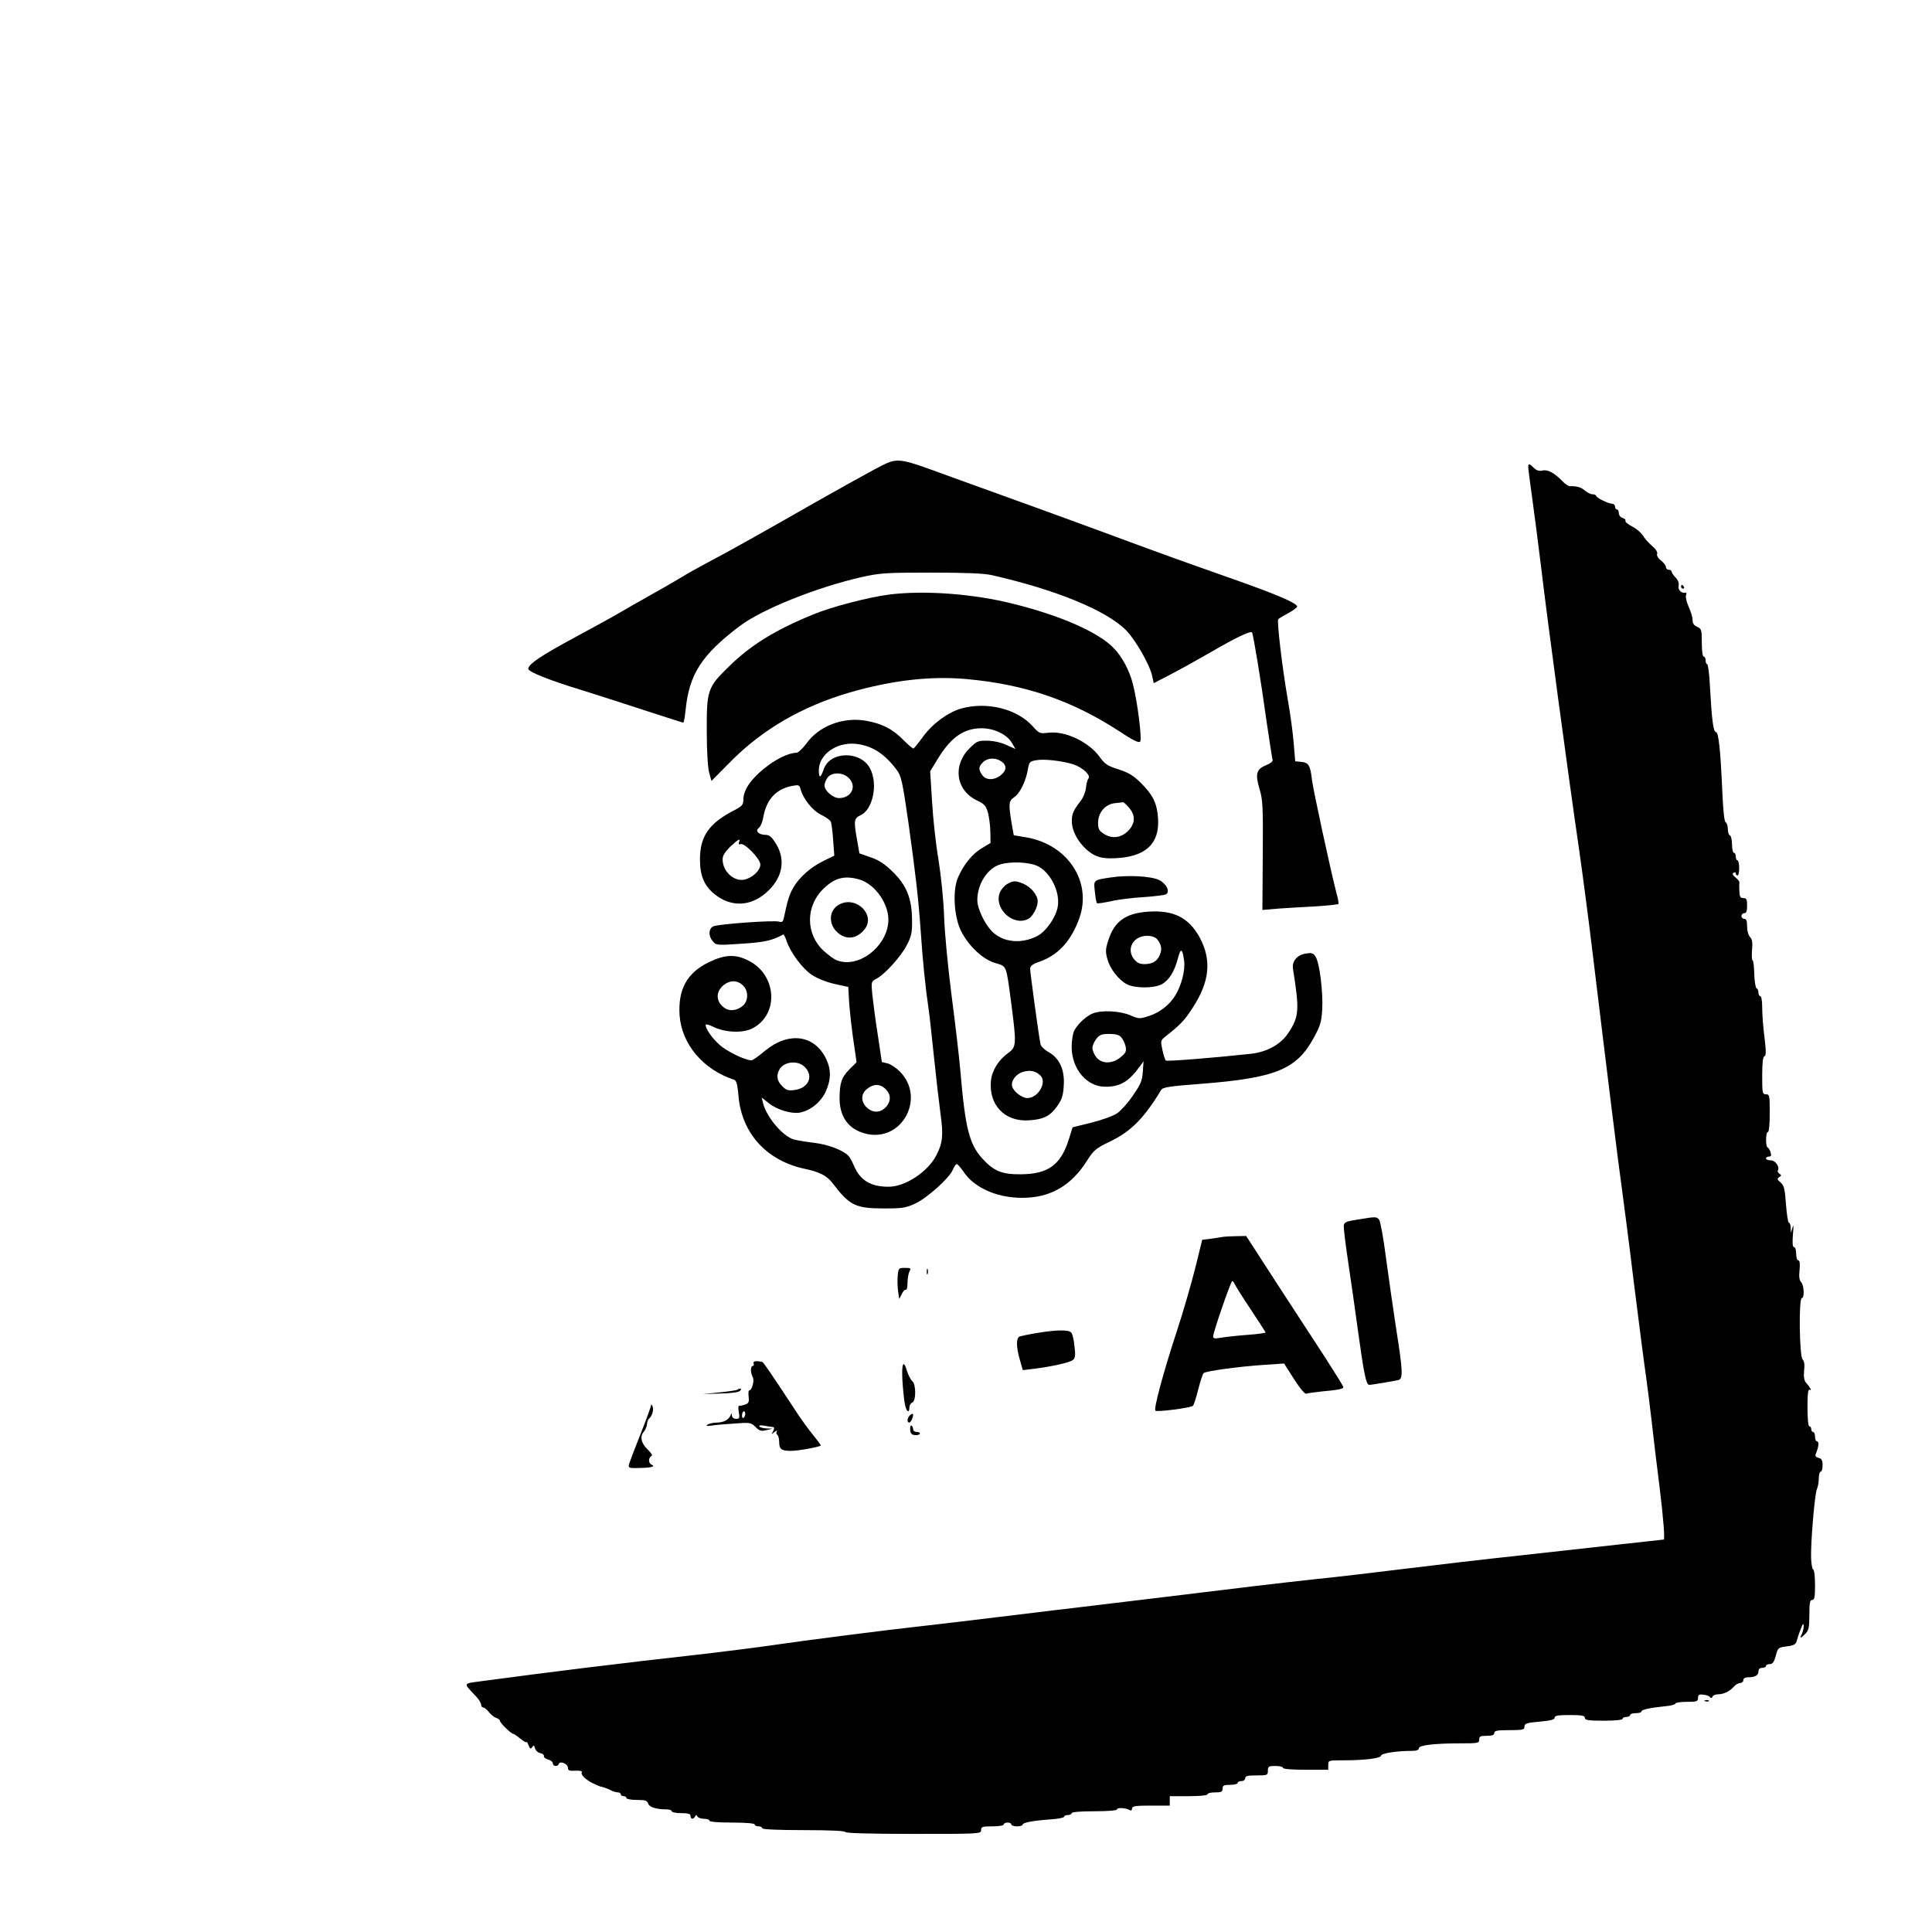 <?xml version="1.0" standalone="no"?>
<!DOCTYPE svg PUBLIC "-//W3C//DTD SVG 20010904//EN"
 "http://www.w3.org/TR/2001/REC-SVG-20010904/DTD/svg10.dtd">
<svg version="1.0" xmlns="http://www.w3.org/2000/svg"
 width="1024pt" height="1024pt" viewBox="0 0 1024 1024"
 preserveAspectRatio="xMidYMid meet">

<g transform="translate(0,1024) scale(0.1,-0.1)"
fill="#000000" stroke="none">
<path d="M4633 7751 c-59 -32 -202 -111 -318 -177 -253 -145 -449 -255 -567
-317 -48 -26 -105 -57 -125 -70 -21 -13 -96 -57 -168 -97 -71 -40 -150 -85
-175 -100 -25 -15 -127 -71 -227 -125 -184 -99 -253 -145 -253 -170 0 -16 113
-61 290 -115 74 -23 223 -71 330 -106 107 -35 198 -64 201 -64 4 0 9 31 13 68
19 189 85 291 287 444 120 90 410 206 649 260 95 21 129 23 365 23 182 0 278
-4 320 -13 340 -77 609 -187 714 -293 50 -51 126 -184 138 -243 l8 -37 85 44
c47 24 144 78 217 120 132 77 210 114 219 105 6 -7 47 -252 78 -478 15 -102
29 -191 31 -198 3 -7 -12 -19 -35 -28 -51 -21 -58 -46 -34 -127 17 -55 19 -94
17 -351 l-2 -289 82 7 c45 3 135 9 200 12 65 4 119 10 121 13 2 3 -2 29 -10
56 -29 110 -123 544 -130 600 -9 78 -17 93 -57 97 l-32 3 -8 95 c-4 52 -18
158 -32 235 -30 174 -58 415 -50 423 3 4 27 18 53 32 26 14 47 30 47 35 0 18
-105 63 -340 146 -267 94 -368 130 -635 229 -107 40 -292 107 -410 150 -118
43 -316 114 -440 159 -310 113 -285 110 -417 42z"/>
<path d="M8100 7764 c0 -8 9 -79 20 -157 11 -78 31 -234 45 -347 36 -305 145
-1114 205 -1526 16 -111 48 -352 70 -535 79 -654 140 -1146 155 -1249 8 -58
38 -287 65 -510 28 -223 57 -448 65 -500 7 -52 21 -160 30 -240 9 -80 27 -233
41 -341 21 -172 29 -279 22 -279 -4 0 -389 -43 -768 -85 -179 -19 -451 -51
-605 -70 -154 -19 -363 -44 -465 -54 -186 -20 -437 -50 -820 -97 -113 -14
-277 -33 -365 -44 -88 -10 -308 -37 -490 -59 -181 -22 -375 -45 -430 -51 -150
-16 -621 -76 -775 -99 -74 -11 -232 -31 -350 -45 -514 -58 -797 -93 -1201
-147 -97 -13 -95 -7 -26 -80 15 -16 27 -36 27 -44 0 -8 5 -15 11 -15 6 0 20
-11 30 -24 11 -14 28 -28 39 -31 11 -4 20 -11 20 -16 0 -11 60 -69 71 -69 4 0
21 -12 38 -26 17 -14 31 -22 32 -17 0 4 5 -3 10 -17 8 -20 12 -22 20 -10 7 12
10 11 15 -7 3 -12 16 -23 28 -25 11 -2 20 -9 19 -16 -2 -6 8 -14 22 -18 14 -3
25 -12 25 -20 0 -17 27 -19 32 -3 6 18 48 0 48 -20 0 -15 7 -18 40 -16 22 1
37 -2 34 -7 -8 -13 15 -37 55 -58 20 -10 39 -18 43 -19 17 -3 44 -13 60 -22
10 -5 25 -9 33 -9 8 0 15 -4 15 -10 0 -5 7 -10 15 -10 8 0 15 -4 15 -10 0 -5
24 -10 54 -10 45 0 56 -3 61 -19 6 -19 43 -31 96 -31 16 0 29 -4 29 -10 0 -5
23 -10 50 -10 38 0 50 -4 50 -15 0 -18 16 -20 24 -2 5 9 7 9 12 0 3 -7 19 -13
35 -13 16 0 29 -4 29 -10 0 -6 47 -10 120 -10 73 0 120 -4 120 -10 0 -5 9 -10
20 -10 11 0 20 -4 20 -10 0 -6 80 -10 220 -10 140 0 220 -4 220 -10 0 -6 127
-10 360 -10 353 0 360 0 360 20 0 18 7 20 60 20 33 0 60 4 60 10 0 6 9 10 20
10 11 0 20 -4 20 -10 0 -5 14 -10 30 -10 17 0 30 4 30 9 0 11 54 21 148 28 39
2 72 9 72 14 0 5 9 9 20 9 11 0 20 5 20 10 0 6 47 10 120 10 73 0 120 4 120
10 0 11 49 8 68 -4 7 -4 12 -1 12 8 0 13 16 16 100 16 l100 0 0 25 0 25 100 0
c60 0 100 4 100 10 0 6 18 10 40 10 33 0 40 3 40 20 0 17 7 20 40 20 22 0 40
5 40 10 0 6 9 10 20 10 11 0 20 7 20 15 0 12 13 15 60 15 57 0 60 1 60 25 0
23 4 25 40 25 22 0 40 -4 40 -10 0 -6 47 -10 120 -10 l120 0 0 25 c0 25 1 25
79 25 115 0 201 11 201 25 0 12 83 25 161 25 26 0 39 4 39 14 0 16 82 26 221
26 92 0 99 1 99 20 0 17 7 20 40 20 29 0 40 4 40 15 0 12 16 15 80 15 72 0 80
2 80 19 0 16 11 20 80 26 58 5 80 11 80 21 0 11 18 14 80 14 64 0 80 -3 80
-15 0 -12 18 -15 100 -15 60 0 100 4 100 10 0 6 9 10 20 10 11 0 20 5 20 10 0
6 14 10 30 10 17 0 30 4 30 9 0 10 44 19 128 28 28 2 52 9 52 14 0 5 27 9 60
9 54 0 60 2 60 21 0 16 5 20 28 17 15 -1 31 -7 35 -13 6 -6 10 -6 14 3 2 6 16
12 29 12 30 0 63 16 85 42 9 10 24 18 33 18 9 0 16 7 16 15 0 9 9 15 24 15 37
0 56 10 56 31 0 12 7 19 20 19 11 0 20 5 20 10 0 6 9 10 20 10 15 0 23 11 32
44 11 43 13 44 59 50 37 5 48 11 52 29 3 12 12 40 21 62 11 30 15 34 16 17 0
-13 -5 -32 -10 -43 -14 -25 -6 -24 20 3 17 18 20 35 20 100 0 63 3 78 15 78
12 0 15 15 15 79 0 44 -4 81 -10 83 -5 2 -10 30 -11 63 -2 82 19 335 31 363 6
13 10 38 10 57 0 19 5 35 10 35 6 0 10 15 10 34 0 26 -5 35 -21 39 -16 4 -20
10 -14 24 15 35 17 63 6 63 -6 0 -11 11 -11 25 0 14 -4 25 -10 25 -5 0 -10 7
-10 15 0 8 -4 15 -10 15 -6 0 -10 40 -10 101 0 73 3 98 12 93 13 -8 3 12 -20
38 -10 12 -13 31 -10 63 4 32 1 50 -8 60 -17 17 -21 325 -4 325 15 0 12 69 -4
85 -9 9 -12 29 -8 64 3 34 1 51 -7 51 -6 0 -11 16 -11 35 0 19 -5 35 -11 35
-8 0 -10 21 -6 68 4 43 3 56 -2 37 l-9 -30 -1 28 c0 15 -5 27 -10 27 -4 0 -11
43 -15 97 -6 82 -10 99 -28 115 -19 16 -20 21 -8 29 13 8 13 10 1 18 -7 5 -11
13 -8 17 11 20 -13 54 -38 54 -14 0 -25 5 -25 10 0 6 7 10 16 10 11 0 14 6 8
23 -3 12 -11 24 -15 25 -12 5 -11 82 1 82 6 0 10 40 10 100 0 93 -1 100 -20
100 -19 0 -20 7 -20 99 0 68 4 101 12 103 9 3 9 26 0 101 -7 52 -12 123 -12
156 0 34 -4 61 -10 61 -5 0 -10 9 -10 19 0 11 -4 21 -10 23 -5 2 -11 36 -12
76 -1 39 -5 72 -9 72 -4 0 -5 24 -3 54 4 40 1 58 -10 69 -9 9 -16 33 -16 56 0
30 -4 41 -15 41 -8 0 -15 7 -15 15 0 8 7 15 15 15 11 0 15 11 15 40 0 33 -3
40 -20 40 -16 0 -20 7 -21 38 -1 20 -1 41 0 45 1 5 -8 16 -20 26 -15 12 -19
20 -11 25 7 4 12 2 12 -3 0 -6 4 -11 9 -11 6 0 9 18 9 40 0 22 -4 40 -9 40 -5
0 -9 9 -9 20 0 11 -4 20 -10 20 -5 0 -10 20 -10 44 0 24 -5 46 -11 48 -6 2
-11 17 -11 33 0 17 -5 33 -12 37 -7 5 -13 63 -17 155 -10 227 -20 323 -34 323
-14 0 -22 63 -32 243 -3 64 -10 117 -15 117 -4 0 -8 9 -8 20 0 11 -4 20 -10
20 -6 0 -10 31 -10 73 0 69 -2 75 -25 85 -17 8 -24 19 -24 34 1 13 -8 44 -20
70 -11 25 -18 53 -15 62 4 9 3 16 -2 15 -22 -5 -41 13 -37 36 3 15 -3 31 -16
44 -12 12 -21 26 -21 31 0 6 -7 10 -15 10 -8 0 -15 6 -15 14 0 8 -12 24 -26
35 -16 12 -24 27 -21 35 4 9 -7 26 -26 42 -18 15 -40 40 -49 55 -10 16 -36 38
-58 49 -22 11 -38 25 -35 30 3 5 -4 11 -15 15 -11 3 -20 15 -20 26 0 10 -4 19
-10 19 -5 0 -10 7 -10 15 0 8 -7 15 -15 15 -20 0 -85 32 -85 42 0 4 -8 8 -18
8 -11 0 -29 9 -42 20 -21 18 -42 24 -78 23 -8 -1 -26 11 -40 26 -44 45 -79 64
-107 57 -17 -4 -31 0 -45 14 -24 24 -30 25 -30 4z"/>
<path d="M8910 7130 c0 -5 5 -10 11 -10 5 0 7 5 4 10 -3 6 -8 10 -11 10 -2 0
-4 -4 -4 -10z"/>
<path d="M4715 7089 c-110 -14 -307 -65 -403 -105 -202 -82 -333 -163 -449
-277 -113 -110 -118 -125 -117 -347 0 -102 6 -193 13 -217 l12 -42 102 103
c168 170 379 292 628 365 225 65 428 89 620 72 312 -28 562 -114 813 -278 68
-45 101 -62 109 -54 11 11 -14 212 -39 308 -18 70 -57 143 -101 188 -81 84
-281 172 -530 234 -212 54 -472 73 -658 50z"/>
<path d="M5096 6485 c-70 -19 -153 -80 -204 -150 -24 -33 -47 -61 -50 -62 -4
-2 -28 19 -54 45 -58 59 -113 87 -199 102 -121 21 -249 -28 -315 -121 -20 -27
-44 -49 -53 -49 -42 0 -113 -35 -174 -86 -70 -57 -107 -113 -107 -163 0 -26
-7 -34 -47 -55 -134 -68 -183 -138 -183 -260 0 -87 22 -140 76 -184 85 -70
188 -68 272 4 89 76 109 174 55 262 -23 37 -35 47 -56 47 -37 1 -56 21 -35 37
9 7 19 31 23 53 16 97 68 154 156 170 32 6 37 4 42 -17 13 -51 64 -115 110
-137 25 -12 48 -29 51 -37 3 -9 9 -52 12 -97 l6 -82 -55 -27 c-69 -33 -130
-87 -162 -142 -21 -37 -30 -64 -50 -159 -4 -22 -10 -27 -25 -22 -27 9 -327
-13 -350 -25 -25 -13 -26 -51 -2 -79 17 -21 20 -22 152 -13 123 8 164 17 221
49 3 2 11 -13 18 -34 21 -62 83 -146 134 -180 29 -19 76 -38 120 -48 l73 -16
3 -52 c2 -58 17 -189 32 -284 l9 -63 -38 -38 c-42 -42 -52 -73 -52 -156 1
-100 51 -165 144 -186 189 -42 313 193 175 331 -20 20 -50 40 -66 43 l-29 7
-22 147 c-13 81 -25 177 -29 214 -6 65 -5 66 23 81 45 24 129 117 160 177 25
48 29 66 28 135 -1 113 -29 183 -103 255 -41 40 -72 61 -116 76 l-60 21 -11
64 c-20 109 -18 122 17 138 65 29 94 165 51 247 -49 96 -213 94 -246 -3 -17
-49 -26 -50 -26 -5 0 81 90 147 189 140 88 -7 158 -50 224 -139 24 -32 30 -59
62 -280 39 -282 52 -393 65 -574 10 -150 25 -299 40 -400 6 -38 19 -158 30
-265 11 -107 27 -244 35 -304 16 -114 11 -155 -22 -219 -45 -88 -165 -167
-253 -167 -96 0 -152 34 -185 114 -9 21 -22 44 -29 51 -29 29 -105 58 -175 67
-42 5 -92 13 -112 18 -59 16 -146 118 -165 194 l-7 29 39 -31 c44 -35 120 -57
164 -49 57 12 110 55 136 110 29 64 30 117 3 174 -62 129 -199 147 -325 43
-32 -27 -64 -50 -71 -50 -33 0 -131 47 -170 83 -42 38 -73 84 -73 105 0 5 18
1 40 -10 62 -31 157 -35 207 -9 144 73 131 285 -21 360 -69 35 -124 32 -209
-9 -116 -56 -164 -144 -155 -282 11 -153 126 -288 289 -341 12 -4 18 -25 23
-84 16 -199 149 -345 351 -388 77 -16 117 -36 147 -75 92 -121 122 -135 278
-135 92 0 112 3 161 26 64 30 181 135 199 179 7 17 16 30 21 30 5 0 20 -18 35
-39 60 -92 194 -147 339 -139 134 7 237 71 315 194 37 58 47 67 122 103 112
54 181 123 273 275 8 13 45 19 205 31 401 31 511 76 603 244 35 64 41 84 45
151 5 93 -14 246 -35 279 -13 20 -21 22 -51 17 -47 -7 -75 -40 -69 -81 35
-219 33 -254 -26 -342 -39 -58 -110 -98 -194 -108 -181 -20 -449 -42 -454 -36
-4 3 -12 29 -18 56 -10 46 -9 51 12 68 84 66 105 88 148 155 91 139 102 254
37 374 -57 104 -138 145 -271 136 -121 -8 -181 -51 -213 -153 -15 -45 -15 -60
-5 -98 15 -53 60 -111 104 -134 43 -22 142 -22 184 0 39 21 68 68 86 137 15
58 24 55 33 -12 7 -49 -14 -131 -46 -183 -31 -51 -82 -91 -140 -110 -50 -16
-53 -16 -100 4 -54 23 -150 28 -197 10 -34 -13 -80 -55 -99 -91 -8 -15 -14
-54 -14 -86 0 -118 80 -212 178 -212 80 0 125 27 185 110 l18 25 -4 -56 c-3
-47 -11 -66 -52 -125 -26 -39 -64 -81 -83 -94 -19 -14 -80 -36 -136 -50 l-101
-25 -21 -67 c-43 -134 -110 -181 -254 -182 -100 -1 -143 17 -204 84 -69 77
-90 160 -116 465 -6 72 -27 249 -46 395 -19 146 -37 333 -40 420 -3 91 -16
216 -30 304 -14 81 -29 220 -34 308 l-10 160 46 75 c67 107 135 153 226 153
68 0 135 -33 161 -77 l19 -33 -49 22 c-28 13 -70 22 -100 22 -48 1 -56 -2 -93
-39 -93 -91 -74 -225 39 -278 40 -19 47 -28 58 -67 6 -25 12 -70 12 -102 l1
-56 -45 -27 c-50 -29 -97 -86 -127 -155 -30 -67 -22 -205 14 -281 40 -82 117
-154 182 -173 63 -19 58 -5 86 -215 28 -216 27 -230 -15 -261 -53 -38 -87 -93
-93 -149 -12 -128 74 -218 202 -209 78 5 113 23 150 76 24 34 31 55 34 107 6
84 -22 145 -79 178 -22 12 -42 31 -44 42 -8 34 -55 379 -55 400 0 15 12 25 50
38 100 35 168 111 211 231 68 194 -63 391 -283 428 l-65 11 -12 68 c-16 99
-15 114 15 134 29 19 62 85 72 148 7 39 10 42 47 48 41 7 136 -4 193 -22 49
-16 95 -58 81 -75 -6 -7 -11 -29 -13 -48 -1 -19 -13 -50 -26 -68 -41 -53 -49
-71 -49 -108 -1 -50 29 -109 77 -152 48 -43 88 -53 180 -45 142 14 207 81 200
207 -5 81 -26 125 -90 189 -40 40 -65 55 -119 73 -58 18 -73 28 -99 64 -58 82
-187 143 -277 130 -41 -5 -45 -4 -80 35 -83 92 -241 131 -377 94z m212 -281
c29 -20 28 -48 -4 -73 -35 -28 -79 -27 -98 1 -21 30 -20 44 4 68 24 24 67 26
98 4z m-811 -86 c47 -44 17 -108 -50 -108 -32 0 -77 39 -77 67 0 10 7 29 16
41 21 30 79 30 111 0z m1487 -159 c34 -40 34 -80 -1 -119 -37 -40 -86 -48
-130 -21 -28 18 -33 26 -33 60 0 54 38 98 88 104 20 2 40 4 44 5 3 1 18 -12
32 -29z m-2067 -183 c-4 -10 -1 -13 8 -10 21 8 105 -78 105 -108 0 -28 -32
-62 -73 -77 -58 -22 -127 35 -127 105 0 19 13 39 40 66 44 41 56 47 47 24z
m1580 -125 c68 -31 121 -133 110 -212 -7 -56 -62 -136 -109 -160 -86 -44 -181
-34 -240 24 -39 40 -78 121 -78 166 0 86 54 170 123 190 56 16 148 12 194 -8z
m-944 -72 c87 -24 164 -137 155 -229 -13 -134 -161 -243 -272 -200 -14 5 -46
28 -71 51 -95 88 -96 235 -2 327 60 59 112 73 190 51z m1579 -316 c23 -28 28
-51 17 -80 -14 -37 -38 -52 -81 -53 -28 0 -41 6 -58 27 -42 54 -3 123 70 123
23 0 43 -7 52 -17z m-2195 -245 c30 -28 31 -80 2 -107 -28 -26 -69 -33 -96
-15 -50 32 -52 88 -6 124 33 26 71 25 100 -2z m2006 -276 c9 -10 19 -32 23
-48 5 -26 1 -35 -26 -57 -44 -37 -100 -37 -129 -1 -12 15 -21 37 -21 49 0 12
9 34 21 49 17 22 29 26 68 26 34 0 53 -5 64 -18z m-1678 -157 c49 -48 21 -112
-52 -122 -35 -5 -45 -2 -67 20 -28 28 -33 56 -15 88 23 43 98 51 134 14z
m1249 -45 c37 -36 -11 -120 -69 -120 -27 0 -72 33 -80 61 -9 28 19 67 58 78
38 11 65 5 91 -19z m-826 -67 c34 -29 37 -66 10 -98 -30 -34 -70 -36 -104 -5
-32 31 -32 73 2 99 33 26 65 27 92 4z"/>
<path d="M5339 5555 c-14 -8 -32 -28 -39 -44 -35 -85 70 -184 151 -141 23 13
49 61 49 93 0 33 -36 76 -76 93 -41 17 -52 17 -85 -1z"/>
<path d="M4450 5447 c-58 -29 -62 -107 -8 -152 45 -38 100 -31 140 19 61 75
-42 179 -132 133z"/>
<path d="M5885 5589 c-91 -14 -89 -12 -82 -75 3 -31 8 -58 11 -61 2 -3 35 2
73 10 37 9 116 19 174 22 59 4 112 11 119 15 23 14 3 56 -37 76 -45 21 -168
27 -258 13z"/>
<path d="M7195 3776 c-58 -9 -70 -14 -73 -31 -1 -11 9 -97 23 -190 14 -94 39
-267 55 -386 29 -210 41 -269 57 -269 15 0 138 21 156 26 24 8 22 50 -13 271
-16 103 -40 273 -54 376 -13 103 -30 194 -36 202 -14 17 -18 17 -115 1z"/>
<path d="M6480 3684 c-14 -3 -44 -7 -66 -10 l-42 -5 -37 -150 c-21 -83 -65
-237 -100 -342 -72 -221 -121 -404 -111 -414 8 -8 188 15 199 26 5 5 17 44 28
87 11 44 24 82 28 86 10 11 195 36 322 44 l105 7 53 -83 c32 -50 57 -80 65
-77 7 3 44 8 82 12 87 8 114 13 114 23 0 5 -42 72 -92 150 -51 78 -167 256
-258 396 l-165 255 -50 -1 c-27 0 -61 -2 -75 -4z m64 -249 c3 -8 40 -68 83
-132 43 -65 79 -121 81 -125 2 -3 -41 -9 -95 -13 -54 -4 -117 -11 -140 -15
-35 -6 -43 -5 -43 7 0 22 94 293 101 293 4 0 9 -7 13 -15z"/>
<path d="M4758 3478 c-2 -23 -1 -60 2 -82 l6 -41 14 27 c7 15 17 25 21 22 5
-3 9 13 9 36 0 23 5 50 10 61 10 17 7 19 -24 19 -33 0 -34 -2 -38 -42z"/>
<path d="M4912 3500 c0 -14 2 -19 5 -12 2 6 2 18 0 25 -3 6 -5 1 -5 -13z"/>
<path d="M5497 3175 c-43 -7 -85 -16 -93 -19 -19 -7 -18 -59 2 -125 l15 -53
57 7 c92 11 193 33 209 47 12 10 14 25 8 73 -3 33 -11 65 -17 72 -13 16 -78
15 -181 -2z"/>
<path d="M3994 3014 c3 -8 1 -14 -4 -14 -13 0 -13 -36 0 -60 10 -18 -5 -70
-20 -70 -3 0 -4 -15 -2 -34 3 -28 0 -34 -20 -41 -12 -4 -27 -7 -31 -6 -4 1 -5
-15 -1 -34 5 -31 4 -35 -15 -35 -13 0 -21 7 -22 18 0 13 -2 14 -6 2 -10 -25
-36 -39 -73 -40 -19 0 -42 -5 -50 -11 -11 -7 -6 -8 20 -5 19 3 74 8 122 11 83
6 88 6 112 -18 21 -21 30 -24 58 -17 l33 8 -32 1 c-17 1 -34 5 -38 10 -3 6 6
8 22 5 16 -3 36 -6 45 -7 13 -1 14 -5 6 -22 -10 -19 -10 -19 7 -5 10 8 16 10
12 3 -4 -6 -3 -14 3 -18 5 -3 10 -21 10 -40 0 -36 12 -45 62 -45 41 0 158 22
158 29 0 4 -19 29 -41 56 -23 28 -67 88 -97 135 -116 177 -166 250 -171 251
-33 8 -51 5 -47 -7z m-44 -268 c0 -8 -4 -17 -9 -21 -6 -3 -9 4 -8 15 1 23 17
28 17 6z"/>
<path d="M4783 2923 c3 -49 9 -105 13 -125 7 -40 24 -52 24 -18 0 11 7 23 15
26 21 8 21 97 0 114 -8 7 -20 30 -27 51 -19 66 -30 45 -25 -48z"/>
<path d="M3908 2874 c-4 -3 -46 -9 -95 -14 l-88 -9 93 3 c55 1 97 7 104 14 7
7 8 12 2 12 -6 0 -13 -3 -16 -6z"/>
<path d="M3451 2792 c-1 -7 -25 -75 -55 -150 -30 -75 -57 -147 -61 -159 -7
-25 -4 -26 75 -23 46 2 65 9 43 17 -7 3 -13 13 -13 23 0 10 6 20 13 23 7 2 0
15 -20 34 -35 33 -43 71 -20 95 6 7 14 24 16 38 1 14 6 27 10 30 17 13 27 47
20 65 -4 11 -8 14 -8 7z"/>
<path d="M4822 2738 c-14 -14 -16 -38 -3 -38 10 0 26 39 19 46 -2 2 -10 -2
-16 -8z"/>
<path d="M4824 2663 c1 -19 7 -27 23 -29 12 -2 25 1 28 6 3 6 -3 10 -14 10
-12 0 -21 6 -21 14 0 8 -4 17 -9 20 -4 3 -8 -6 -7 -21z"/>
<path d="M9038 1223 c7 -3 16 -2 19 1 4 3 -2 6 -13 5 -11 0 -14 -3 -6 -6z"/>
</g>
</svg>

